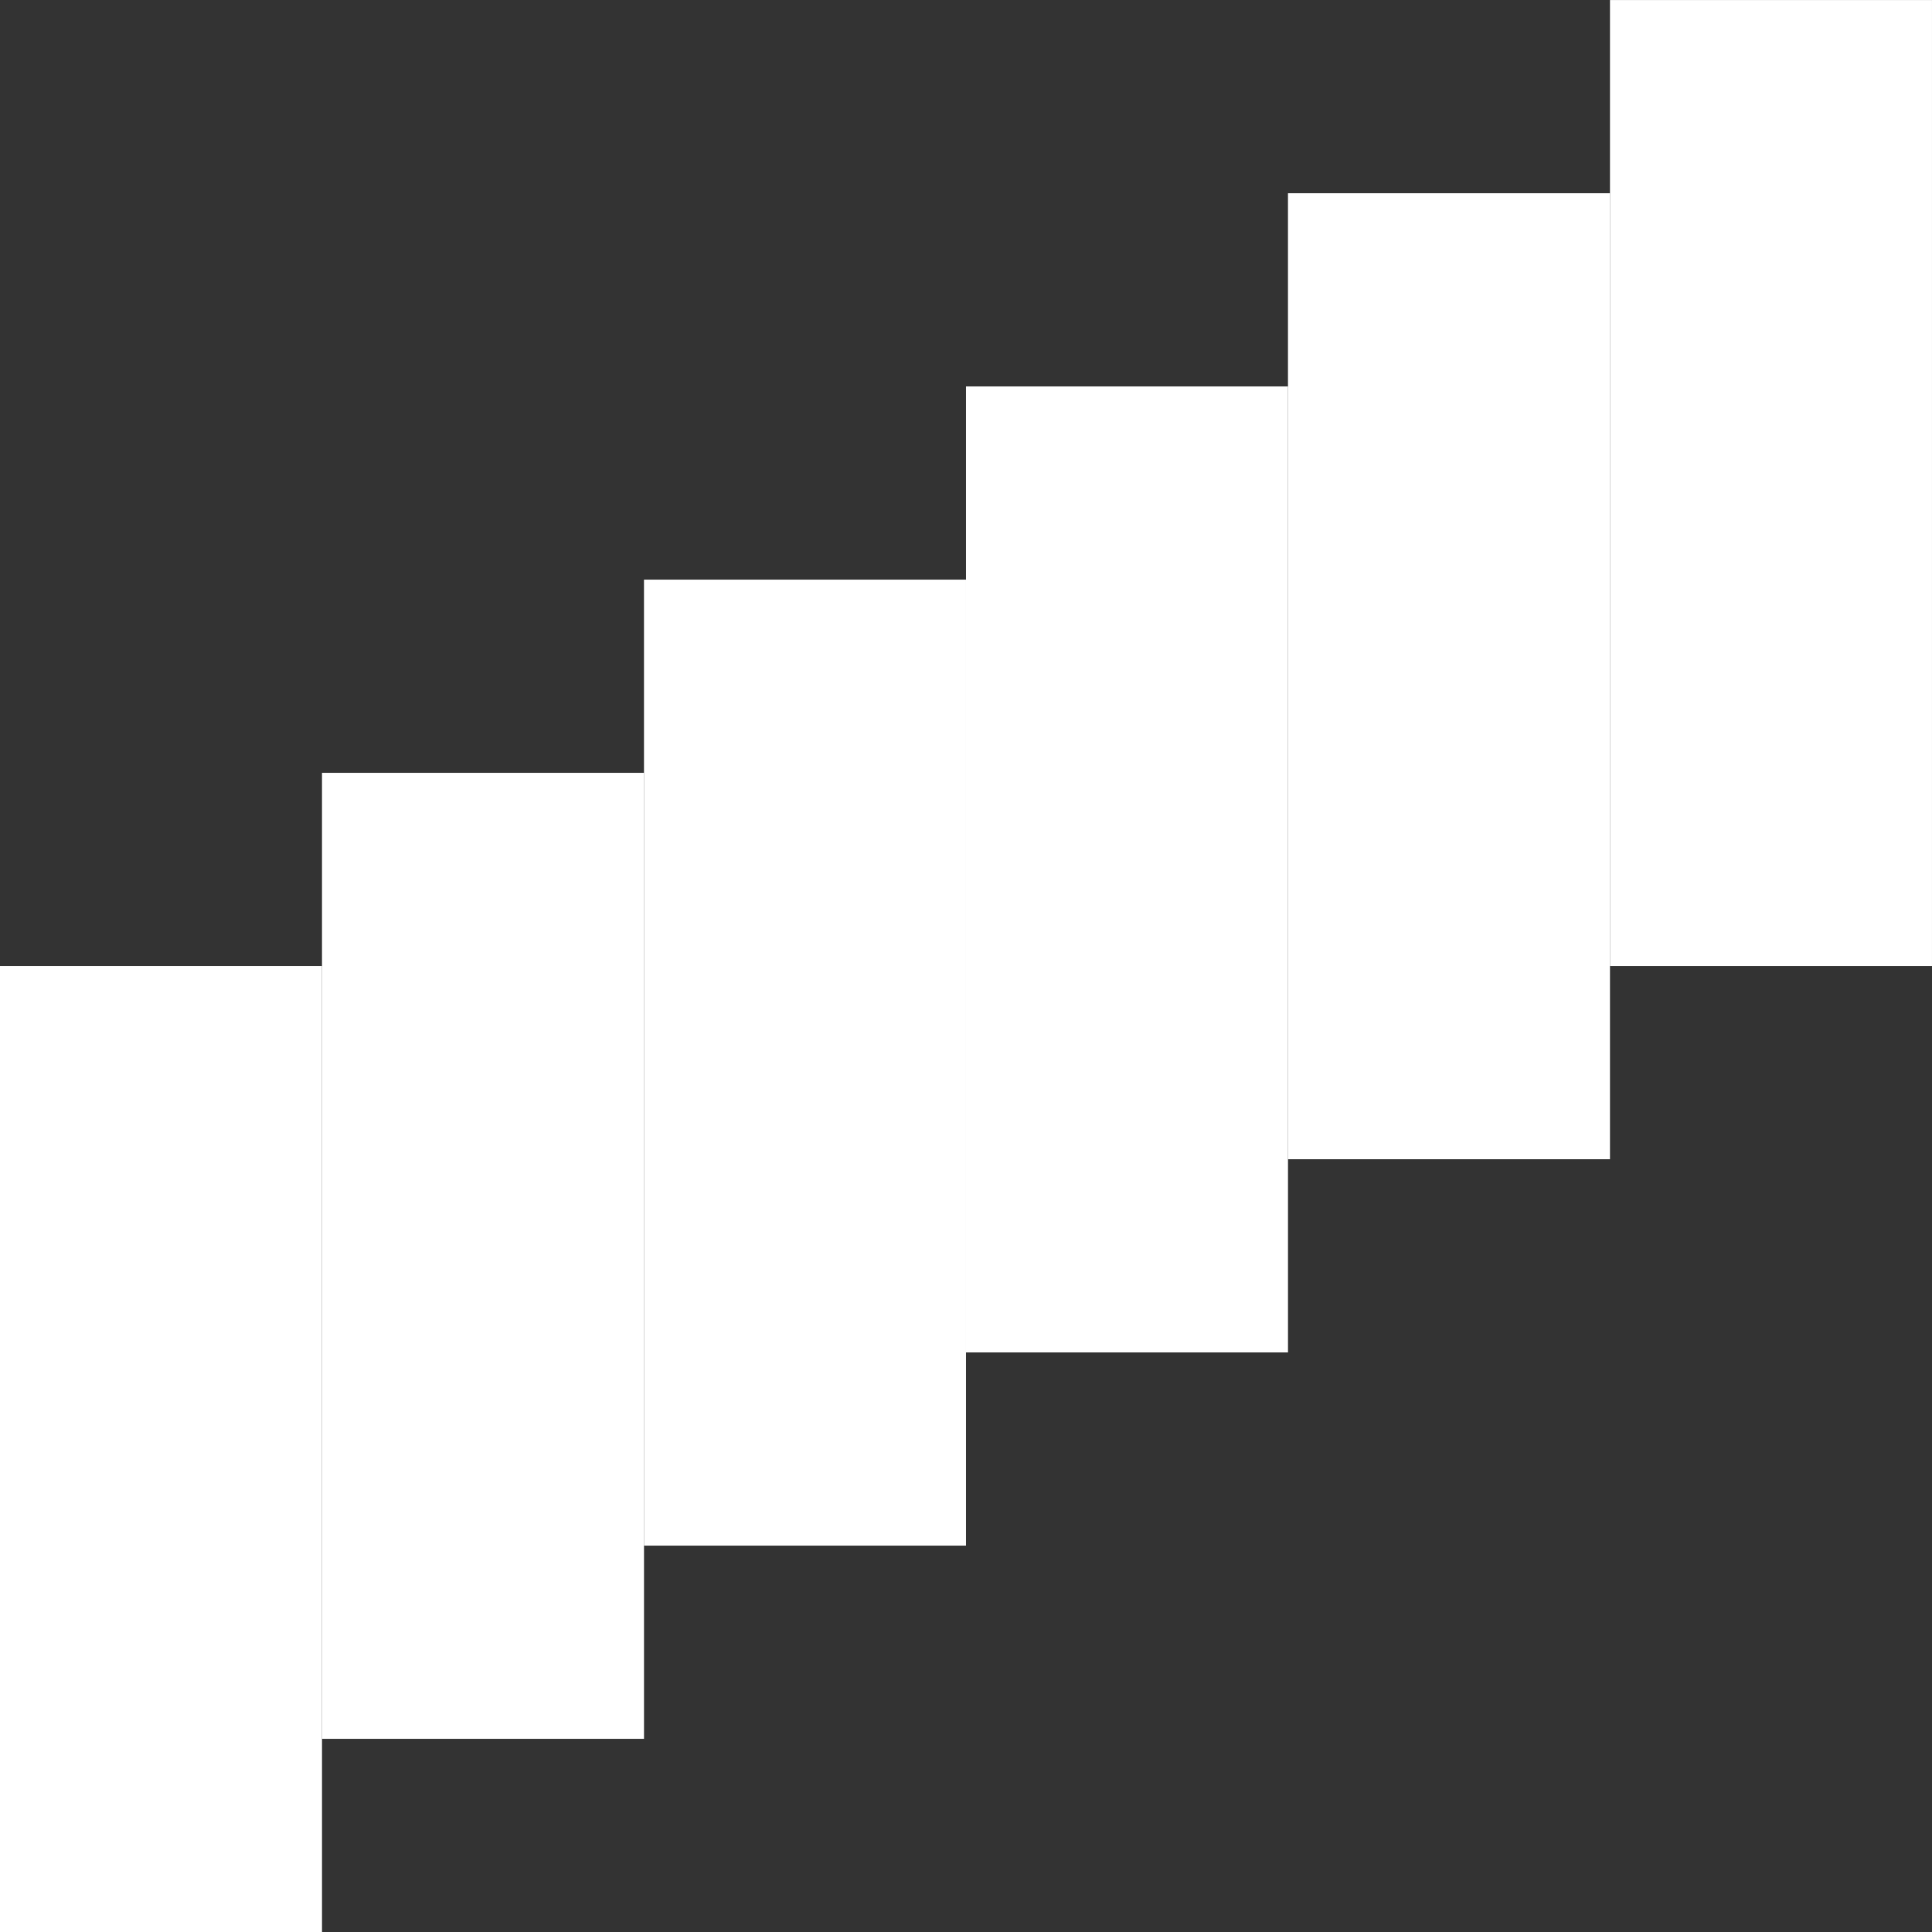 <?xml version="1.0" encoding="UTF-8" standalone="no"?>
<!-- Created with Inkscape (http://www.inkscape.org/) -->

<svg
   width="100.001"
   height="100.003"
   viewBox="0 0 100.001 100.003"
   id="SVGRoot"
   version="1.1"
   enable-background="new"
   sodipodi:docname="stairs up.svg"
   inkscape:export-filename="stairs left-middle.svg"
   inkscape:export-xdpi="96"
   inkscape:export-ydpi="96"
   inkscape:version="1.3.2 (091e20e, 2023-11-25, custom)"
   xml:space="preserve"
   xmlns:inkscape="http://www.inkscape.org/namespaces/inkscape"
   xmlns:sodipodi="http://sodipodi.sourceforge.net/DTD/sodipodi-0.dtd"
   xmlns="http://www.w3.org/2000/svg"
   xmlns:svg="http://www.w3.org/2000/svg"><rect x="0" y="0" width="100.001" height="100.003" fill="#333333" stroke="none"/><sodipodi:namedview
     id="namedview1"
     pagecolor="#ffffff"
     bordercolor="#000000"
     borderopacity="0.25"
     inkscape:showpageshadow="2"
     inkscape:pageopacity="0.0"
     inkscape:pagecheckerboard="true"
     inkscape:deskcolor="#d1d1d1"
     inkscape:zoom="5.6568543"
     inkscape:cx="45.519999"
     inkscape:cy="47.552931"
     inkscape:window-width="1920"
     inkscape:window-height="1010"
     inkscape:window-x="4914"
     inkscape:window-y="762"
     inkscape:window-maximized="1"
     inkscape:current-layer="SVGRoot" /><defs
     id="defs4787" /><g
     style="enable-background:new"
     id="g44"
     transform="matrix(-1,0,0,1,100,0.002)"><rect
       style="display:none;fill:#808080;fill-rule:evenodd;stroke-width:9;stroke-linecap:round;stroke-linejoin:round;paint-order:fill markers stroke"
       id="rect22"
       width="100.001"
       height="49.943"
       x="0"
       y="50.061" /><rect
       style="display:inline;fill:#ffffff;fill-opacity:1;fill-rule:evenodd;stroke:none;stroke-width:6.364;stroke-linecap:round;stroke-linejoin:round;paint-order:fill markers stroke"
       id="rect19"
       width="50"
       height="16.667"
       x="-50"
       y="0"
       sodipodi:type="rect"
       transform="rotate(-90)" /><rect
       style="display:inline;fill:#ffffff;fill-opacity:1;fill-rule:evenodd;stroke:none;stroke-width:6.364;stroke-linecap:round;stroke-linejoin:round;paint-order:fill markers stroke"
       id="rect19-7"
       width="50"
       height="16.667"
       x="-60"
       y="16.667"
       sodipodi:type="rect"
       transform="rotate(-90)" /><rect
       style="display:inline;fill:#ffffff;fill-opacity:1;fill-rule:evenodd;stroke:none;stroke-width:6.364;stroke-linecap:round;stroke-linejoin:round;paint-order:fill markers stroke"
       id="rect19-7-0"
       width="50"
       height="16.667"
       x="-70"
       y="33.333"
       sodipodi:type="rect"
       transform="rotate(-90)" /><rect
       style="display:inline;fill:#ffffff;fill-opacity:1;fill-rule:evenodd;stroke:none;stroke-width:6.364;stroke-linecap:round;stroke-linejoin:round;paint-order:fill markers stroke"
       id="rect19-7-0-4"
       width="50"
       height="16.667"
       x="-80"
       y="50"
       sodipodi:type="rect"
       transform="rotate(-90)" /><rect
       style="display:inline;fill:#ffffff;fill-opacity:1;fill-rule:evenodd;stroke:none;stroke-width:6.364;stroke-linecap:round;stroke-linejoin:round;paint-order:fill markers stroke"
       id="rect19-7-0-4-5"
       width="50"
       height="16.667"
       x="-90"
       y="66.666"
       sodipodi:type="rect"
       transform="rotate(-90)" /><rect
       style="display:inline;fill:#ffffff;fill-opacity:1;fill-rule:evenodd;stroke:none;stroke-width:6.364;stroke-linecap:round;stroke-linejoin:round;paint-order:fill markers stroke"
       id="rect19-7-0-4-5-2"
       width="50"
       height="16.667"
       x="-100"
       y="83.333"
       sodipodi:type="rect"
       transform="rotate(-90)" /></g></svg>
